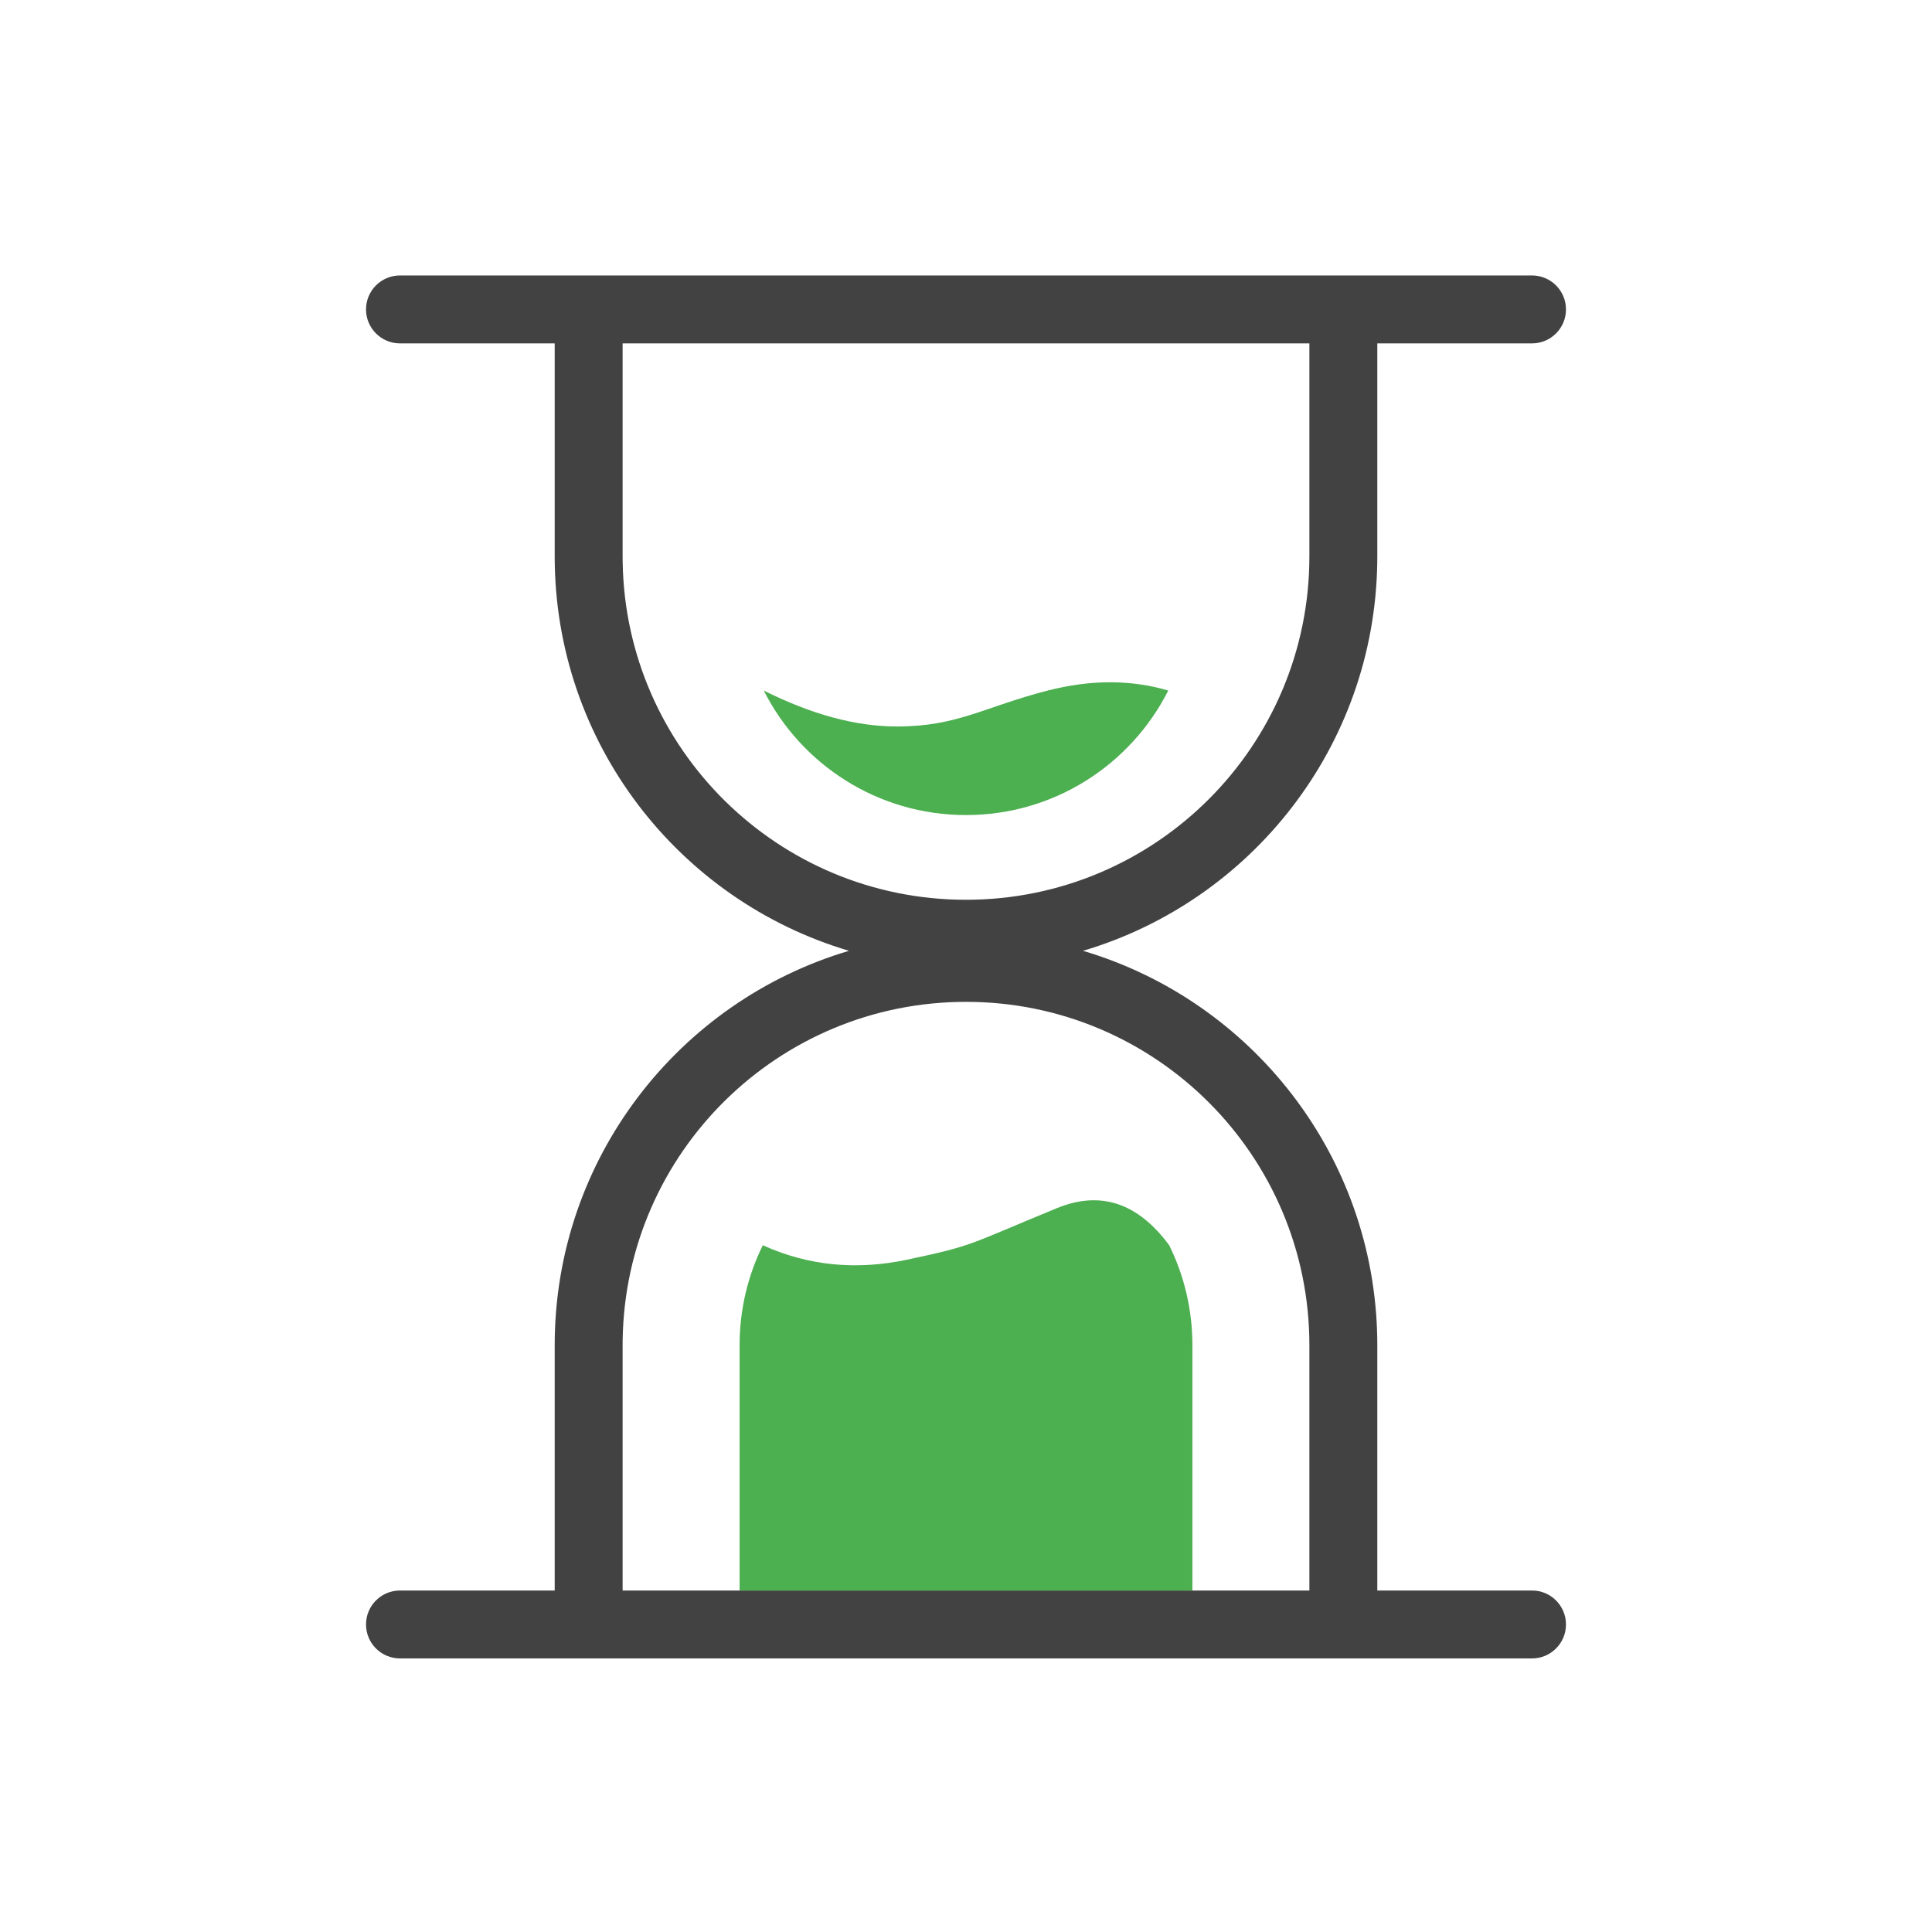 <?xml version="1.0" standalone="no"?><!DOCTYPE svg PUBLIC "-//W3C//DTD SVG 1.1//EN" "http://www.w3.org/Graphics/SVG/1.1/DTD/svg11.dtd"><svg t="1748829367560" class="icon" viewBox="0 0 1024 1024" version="1.1" xmlns="http://www.w3.org/2000/svg" p-id="5603" xmlns:xlink="http://www.w3.org/1999/xlink" width="256" height="256"><path d="M812 146c9.941 0 18 8.059 18 18s-8.059 18-18 18h-82v112.898l-0.03 3.605c-1.576 97.274-66.865 179.06-155.955 205.448 89.09 26.384 154.379 108.17 155.956 205.444L730 713v130h82c9.941 0 18 8.059 18 18s-8.059 18-18 18H212c-9.941 0-18-8.059-18-18s8.059-18 18-18h82V713c0-98.854 65.798-182.34 155.987-209.053C359.797 477.239 294 393.753 294 294.898V182h-82c-9.941 0-18-8.059-18-18s8.059-18 18-18h600zM512 531c-99.51 0-180.368 79.863-181.976 178.99L330 713v130h364V713c0-100.516-81.484-182-182-182z m182-349H330v112.898l0.024 3.01c1.608 99.128 82.465 178.99 181.976 178.99 100.516 0 182-81.484 182-182V182z" fill="#424242" p-id="5604"></path><path d="M632 713v130H392V713c0-19.026 4.428-37.019 12.31-53.002 23.916 10.853 49.423 13.404 76.52 7.653 35.907-7.621 31.563-7.653 79.248-27.265 23.08-9.492 42.952-2.955 59.612 19.612C627.572 675.98 632 693.974 632 713zM512 432c46.85 0 87.43-26.849 107.192-65.999-19.788-5.85-41.07-5.85-63.846 0-34.164 8.775-47.58 19.042-80.048 19.042-21.645 0-45.142-6.347-70.49-19.042C424.57 405.151 465.15 432 512 432z" fill="#4CAF50" p-id="5605"></path></svg>